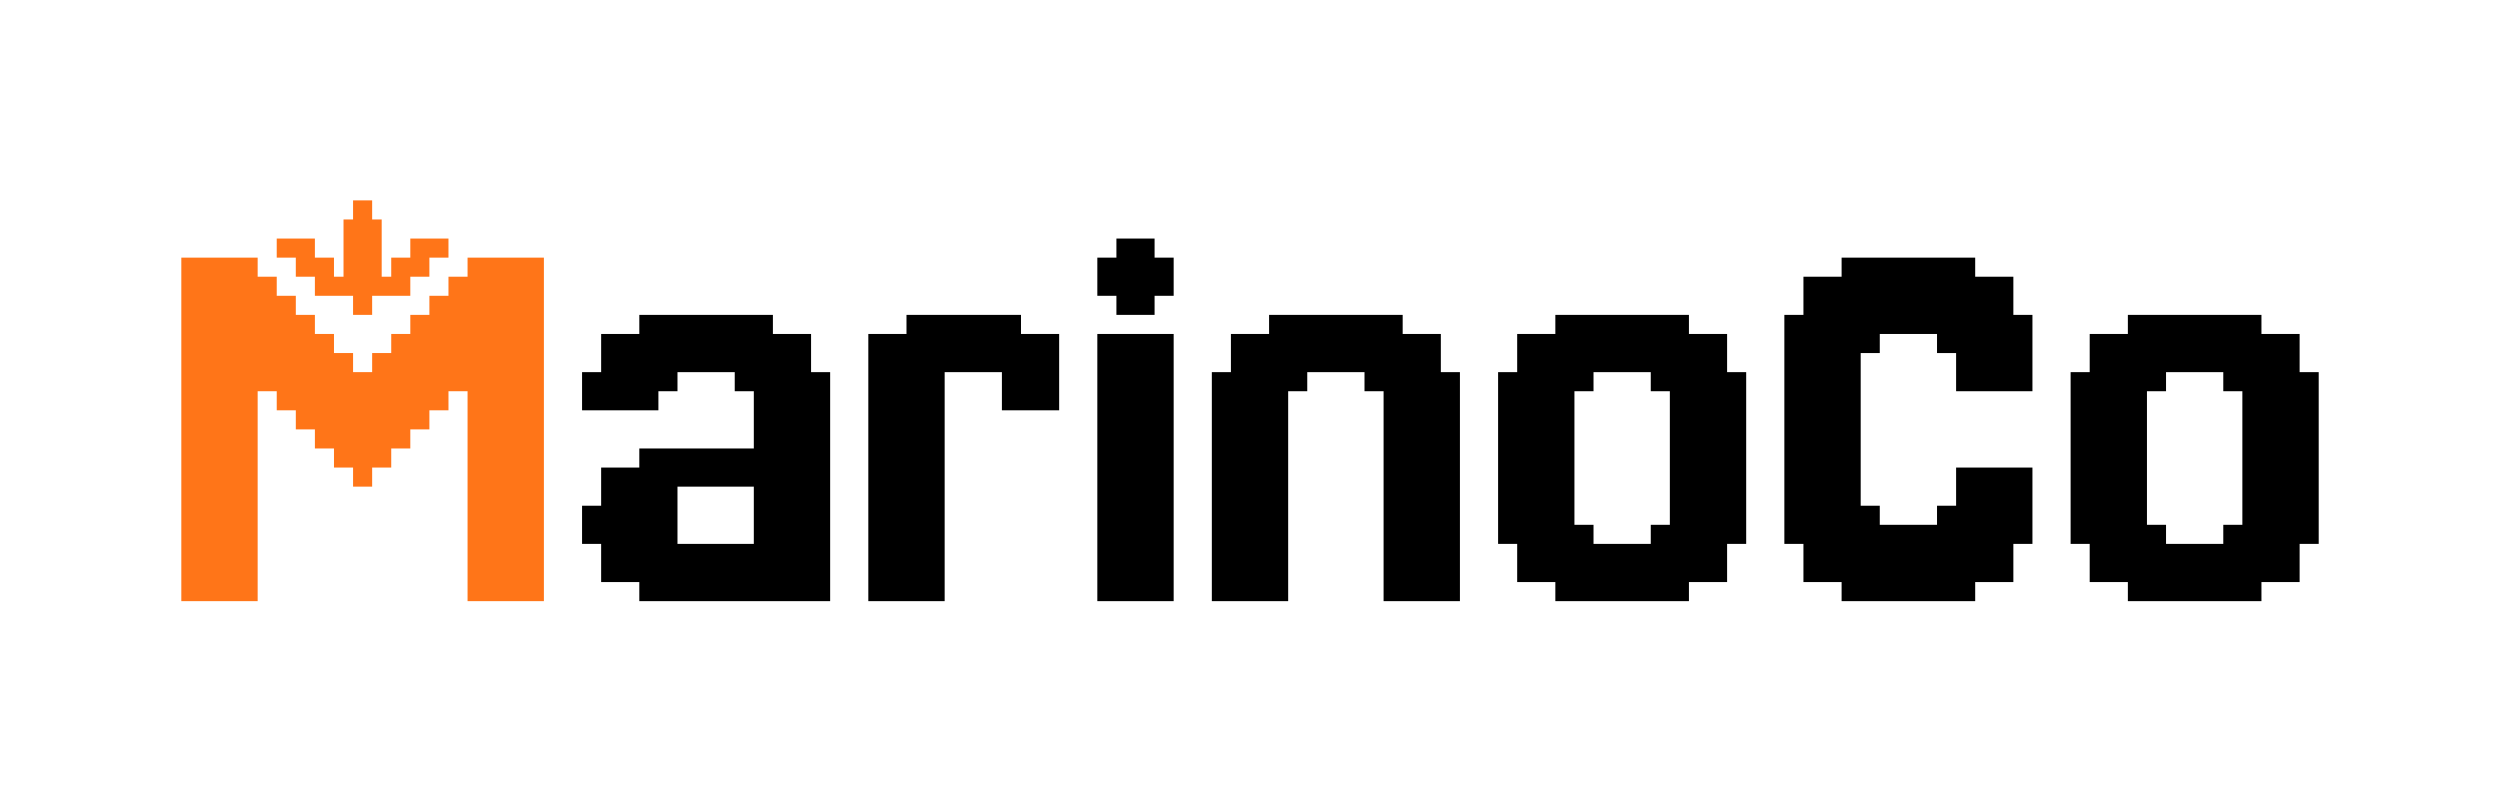 <svg xmlns="http://www.w3.org/2000/svg" viewBox="0 0 524 168"><path class="m" d="M94,50v4h-4v4h-4v4h-8v4h-4v-4h-8v-4h-4v-4h-4v-4h8v4h4v4h2v-12h2v-4h4v4h2v12h2v-4h4v-4h8ZM98,54v4h-4v4h-4v4h-4v4h-4v4h-4v4h-4v-4h-4v-4h-4v-4h-4v-4h-4v-4h-4v-4h-16v72h16v-44h4v4h4v4h4v4h4v4h4v4h4v-4h4v-4h4v-4h4v-4h4v-4h4v44h16V54h-16Z" fill="#FF7518" stroke-width="0"/><path class="arinoco" d="M306,78v48h-16v-44h-4v-4h-12v4h-4v44h-16v-48h4v-8h8v-4h28v4h8v8h4ZM366,78v36h-4v8h-8v4h-28v-4h-8v-8h-4v-36h4v-8h8v-4h28v4h8v8h4ZM350,82h-4v-4h-12v4h-4v28h4v4h12v-4h4v-28ZM486,78v36h-4v8h-8v4h-28v-4h-8v-8h-4v-36h4v-8h8v-4h28v4h8v8h4ZM470,82h-4v-4h-12v4h-4v28h4v4h12v-4h4v-28ZM422,66v-8h-8v-4h-28v4h-8v8h-4v48h4v8h8v4h28v-4h8v-8h4v-16h-16v8h-4v4h-12v-4h-4v-32h4v-4h12v4h4v8h16v-16h-4ZM230,70v56h16v-56h-16ZM242,54v-4h-8v4h-4v8h4v4h8v-4h4v-8h-4ZM214,70v-4h-24v4h-8v56h16v-48h12v8h12v-16h-8ZM174,78v48h-40v-4h-8v-8h-4v-8h4v-8h8v-4h24v-12h-4v-4h-12v4h-4v4h-16v-8h4v-8h8v-4h28v4h8v8h4ZM158,102h-16v12h16v-12Z" stroke-width="0" fill="currentColor"/></svg>
